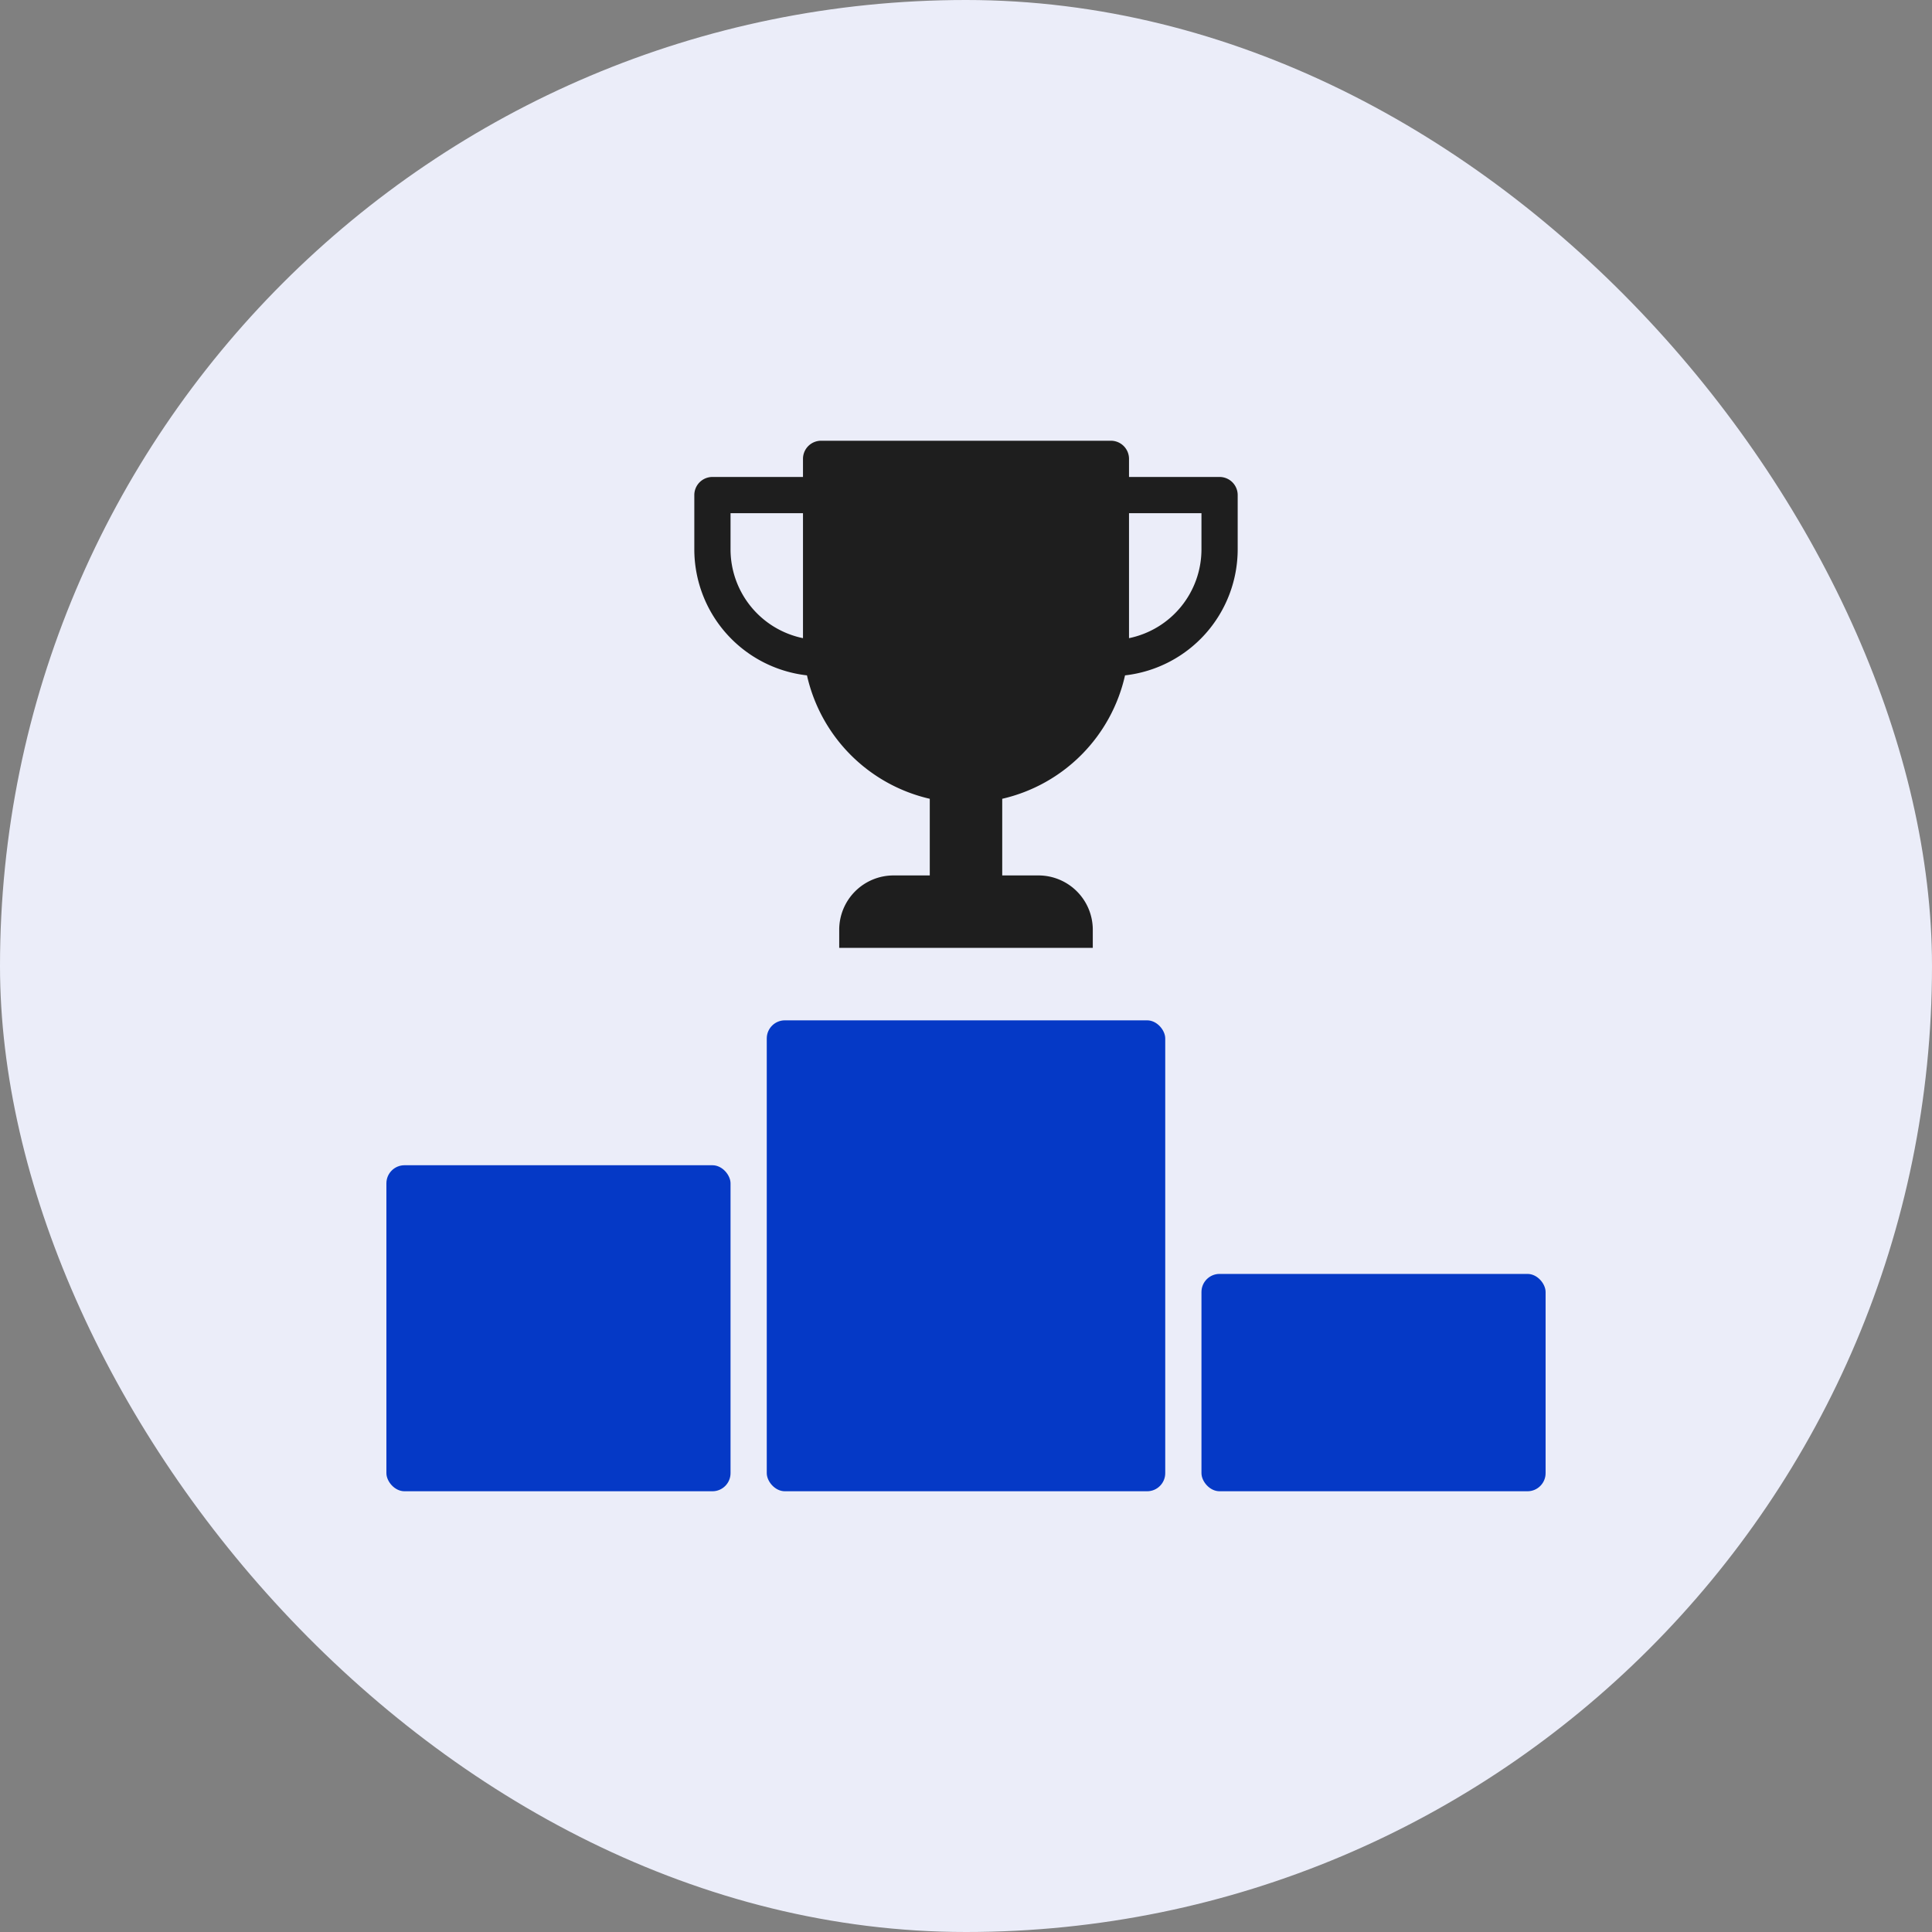 <svg xmlns="http://www.w3.org/2000/svg" viewBox="0 0 64 64" width="64" height="64"><rect x="0" y="0" width="64" height="64" fill="#808080" stroke="none"/><title>podium trophy</title><rect data-element="frame" x="0" y="0" width="64" height="64" rx="64" ry="64" stroke="none" fill="#ebedf9"/><g class="nc-icon-wrapper" transform="translate(12.8 12.8) scale(0.6)" fill="#1e1e1e"><path data-color="color-2" d="M23.22,15.954A9.02,9.02,0,0,0,30,22.768V27H28a3,3,0,0,0-3,3v1H39V30a3,3,0,0,0-3-3H34V22.768a9.02,9.02,0,0,0,6.78-6.814A7.009,7.009,0,0,0,47,9V6a1,1,0,0,0-1-1H41V4a1,1,0,0,0-1-1H24a1,1,0,0,0-1,1V5H18a1,1,0,0,0-1,1V9A7.009,7.009,0,0,0,23.22,15.954ZM45,7V9a5.009,5.009,0,0,1-4,4.9V7ZM19,7h4v6.9A5.009,5.009,0,0,1,19,9Z"/> <rect y="43" width="19" height="18" rx="1" ry="1" fill="#0539c6"/> <rect x="45" y="49" width="19" height="12" rx="1" ry="1" fill="#0539c6"/> <rect x="21" y="35" width="22" height="26" rx="1" ry="1" fill="#0539c6"/></g></svg>